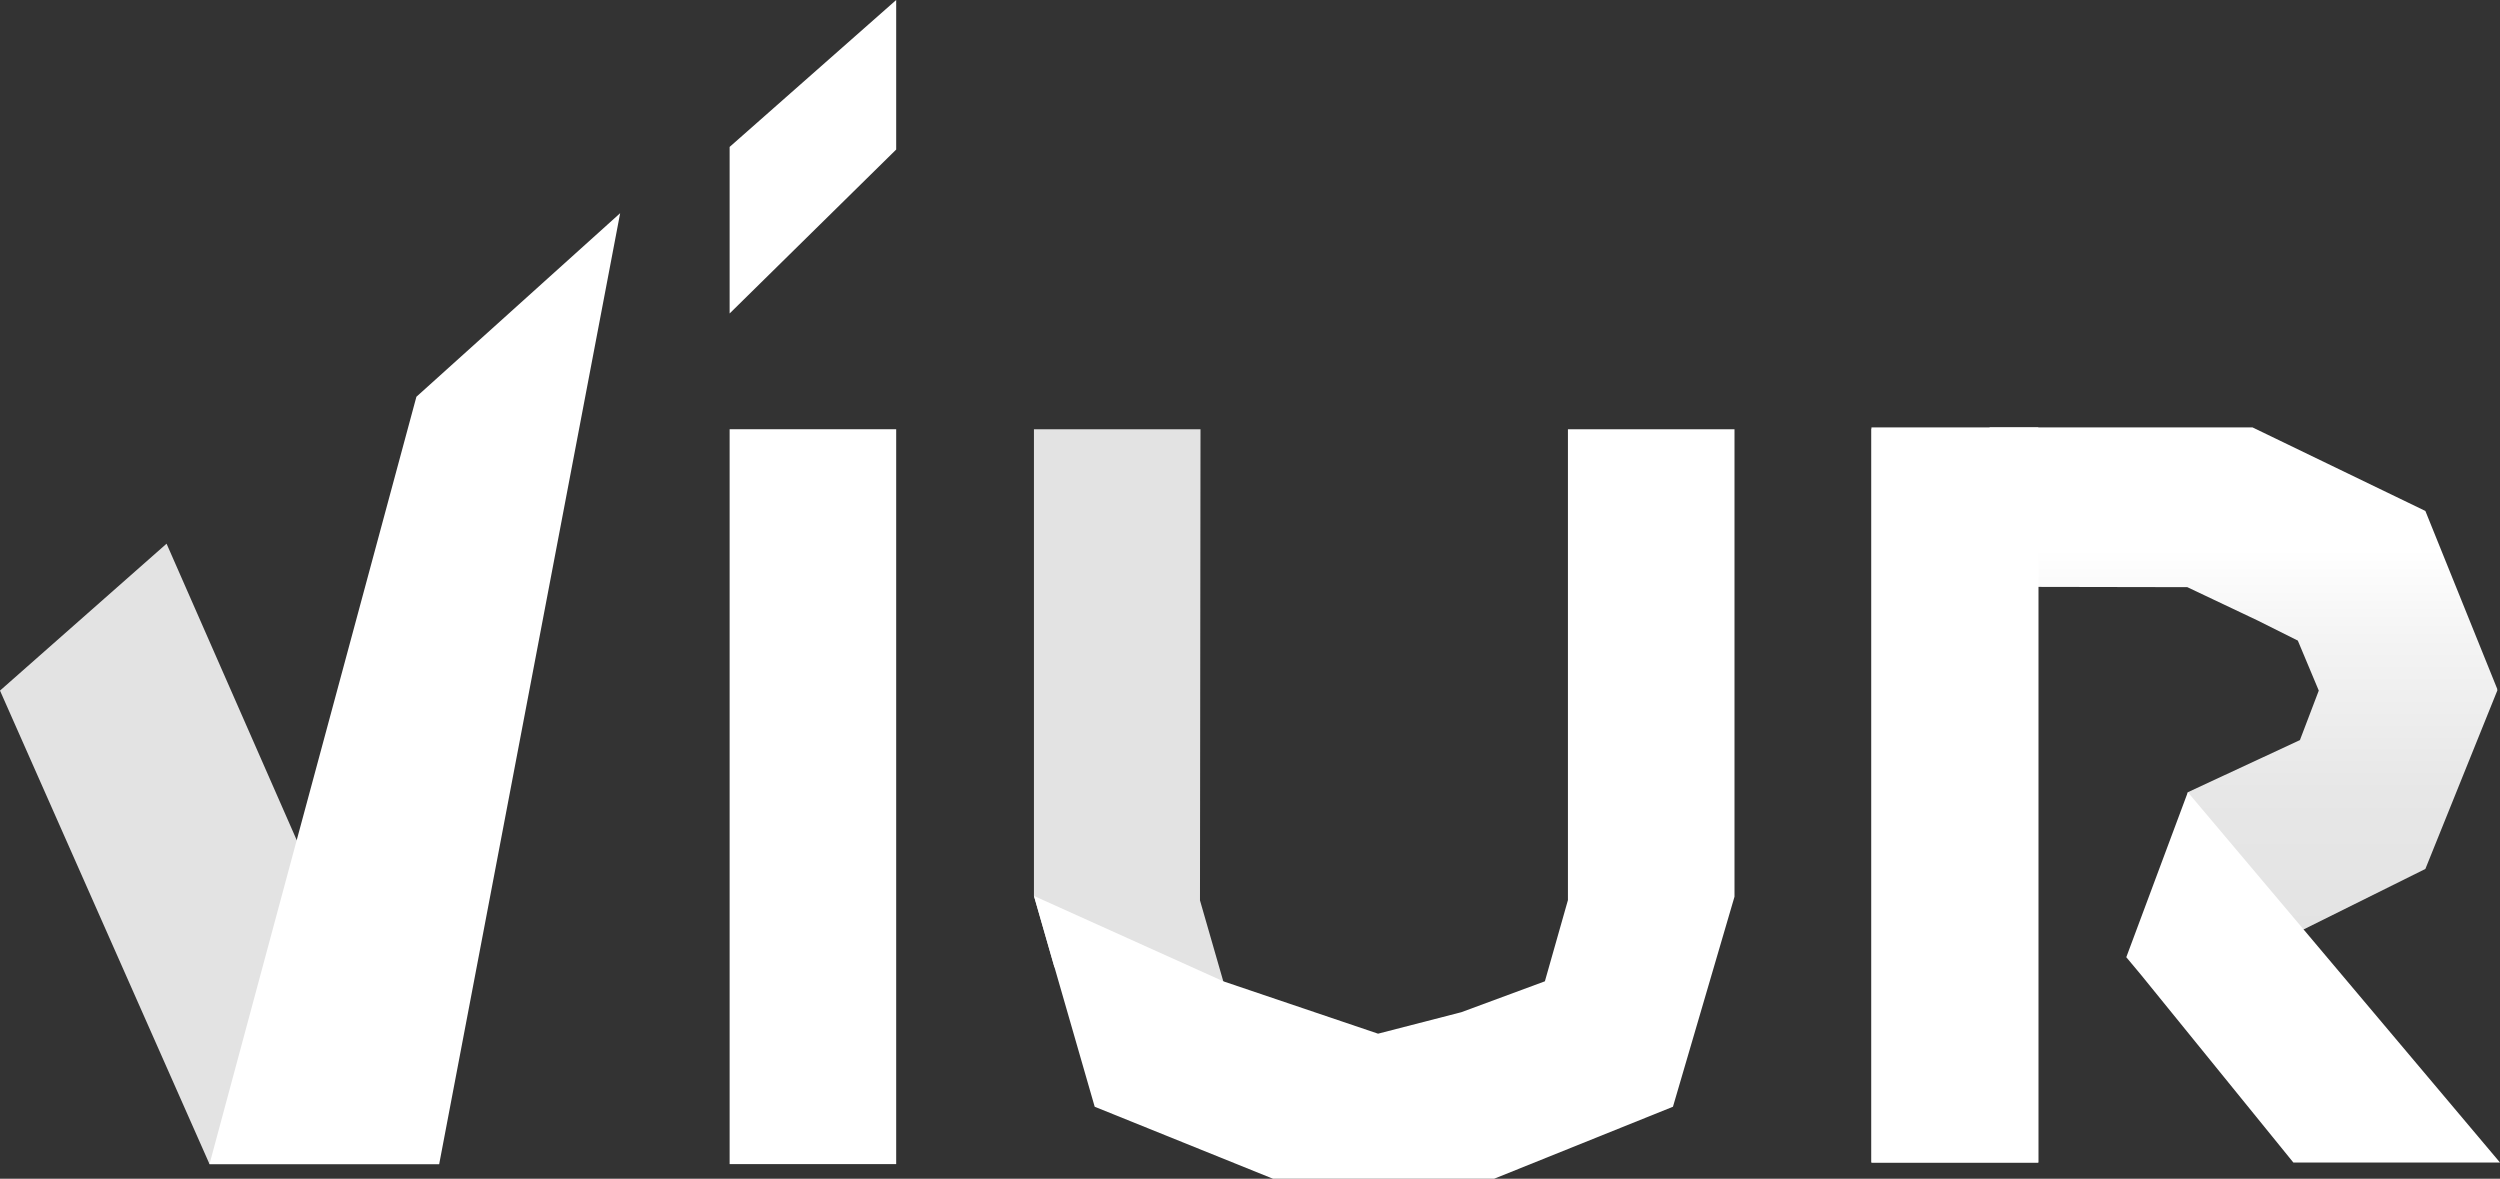 <svg xmlns="http://www.w3.org/2000/svg" xmlns:svg="http://www.w3.org/2000/svg" viewBox="0 0 954.6 450.1" width="954.6" height="450.1"><rect x="0" y="0" width="954.6" height="450.1" fill="#333333" stroke="none"/><style type="text/css" id="style2">.st0{fill:url(#SVGID_1_);}.st1{fill:#FFFFFF;}.st2{fill:#E3E3E3;}</style><g id="g33" transform="translate(-30.6,-26.5)"><linearGradient id="SVGID_1_" gradientUnits="userSpaceOnUse" x1="875.45" y1="120.852" x2="875.45" y2="314.19" gradientTransform="matrix(1,0,0,-1,0,503.89)"><stop offset="0" style="stop-color:#E3E3E3" id="stop4"/><stop offset="0.283" style="stop-color:#E7E7E7" id="stop6"/><stop offset="0.585" style="stop-color:#F4F4F4" id="stop8"/><stop offset="0.759" style="stop-color:#FFFFFF" id="stop10"/></linearGradient><polygon class="st0" points="984.1,289.8 984.2,289.7 956.7,221.6 890.7,189.7 808.9,189.7 766.7,189.7 808.9,189.7 790.3,189.7 791.9,250.9 808.9,250.6 865.8,250.7 892.8,263.5 908,271.1 916,290.2 908.8,309.1 866,329 865.9,330.7 907.3,383 910.2,381.4 956.7,358.3 984.2,290.1 " id="polygon13" style="fill:url(#SVGID_1_)"/><polygon class="st1" points="842.5,392 848.1,398.7 906.3,470.4 985.2,470.4 910.2,381.4 866,329 " id="polygon15"/><polygon class="st1" points="745.2,250 745.2,250.2 745.2,425.3 745.2,470.4 808.9,470.4 808.9,250.6 808.9,189.7 745.2,189.7 745.2,189.8 " id="polygon17"/><polygon class="st1" points="372.8,26.5 309.2,82.6 309.2,146.2 372.8,83.6 " id="polygon19"/><rect x="309.2" y="190.4" class="st1" width="63.6" height="280.6" id="rect21"/><polygon class="st2" points="110.6,471 198.3,471 162.2,365.2 143.9,347.3 94.2,234.1 30.6,290.2 " id="polygon23"/><polygon class="st1" points="110.6,471 198.3,471 267.4,107.9 189.6,178 143.9,347.3 " id="polygon25"/><path class="st2" d="M 556.8,421.2 Z" id="path27"/><polygon class="st2" points="425.4,190.4 425.4,368.6 433.2,395.8 503.6,413.8 497.7,401.2 488.8,370.3 489,190.4 " id="polygon29"/><polygon class="st1" points="620.5,401.2 588.6,413 556.8,421.2 556.8,421.2 556.8,421.2 497.7,401.2 425.4,368.6 448.6,449.1 516.7,476.6 601.1,476.6 669.4,449.1 692.9,368.9 692.9,190.4 629.3,190.4 629.3,370.2 " id="polygon31"/></g><rect x="714.6" y="163.7" class="st1" width="63.7" height="280.2" id="rect35"/></svg>
